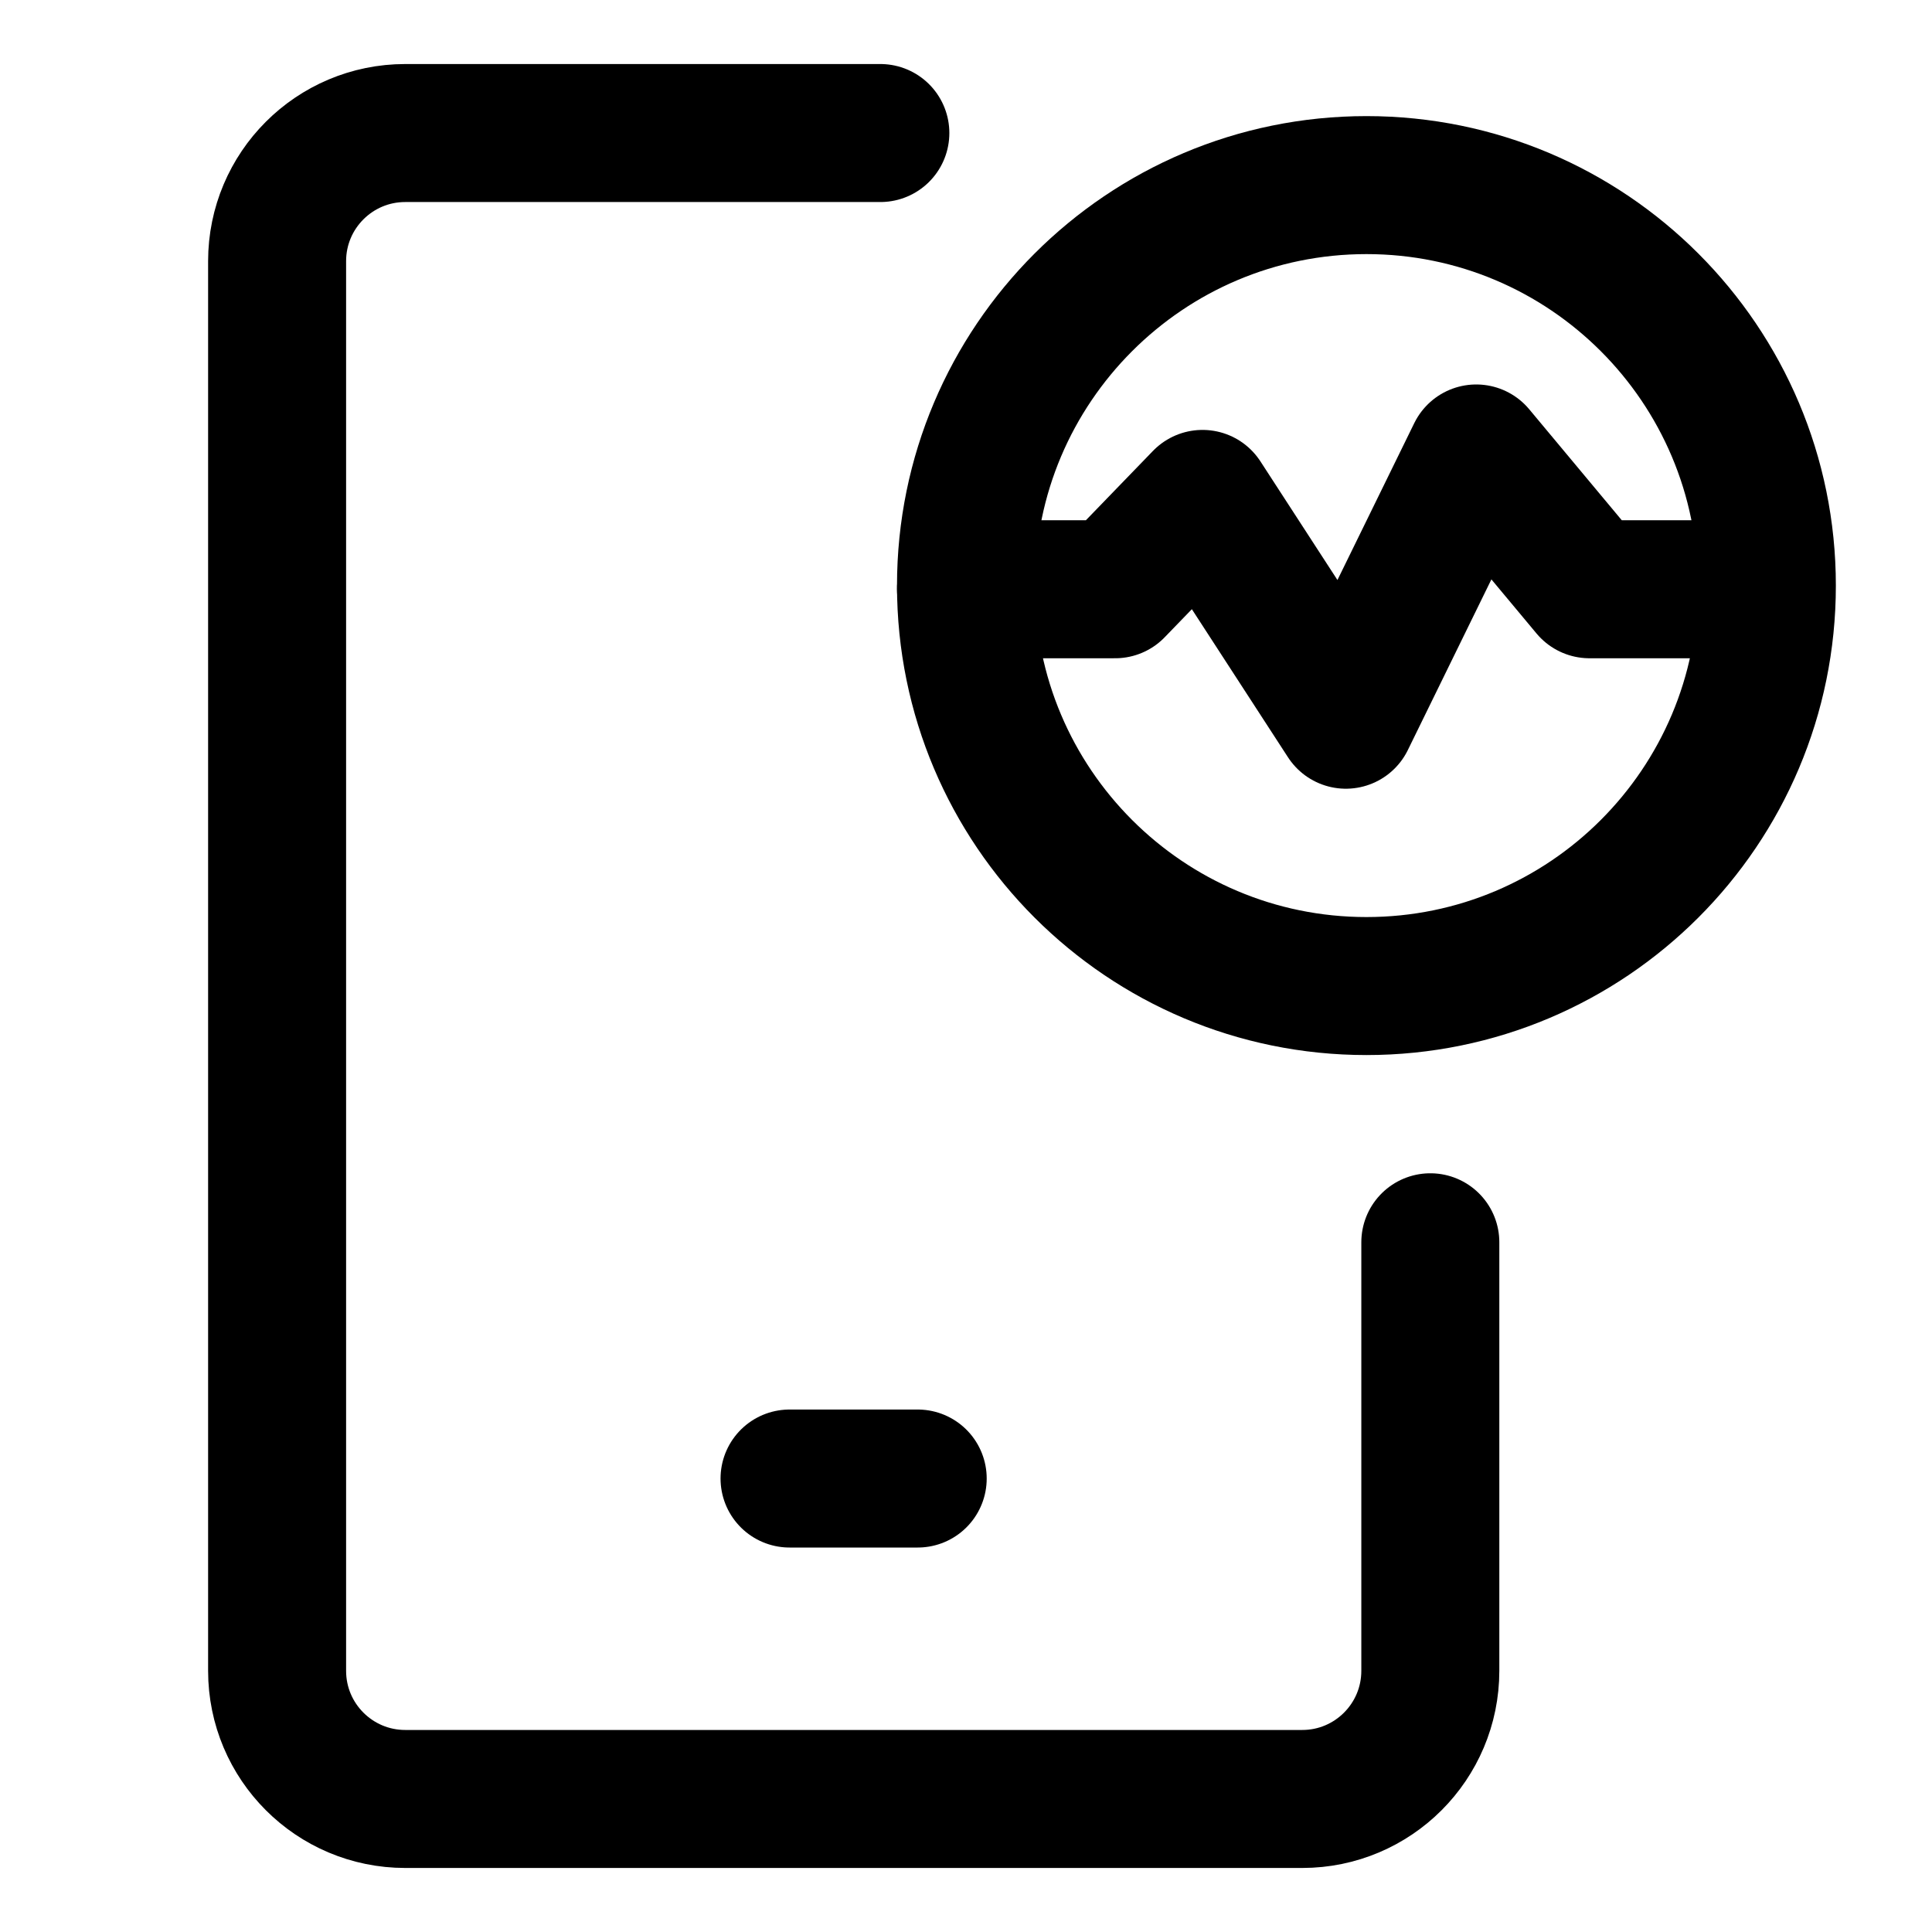 <svg width="21" height="21" viewBox="0 0 21 21" fill="none" xmlns="http://www.w3.org/2000/svg">
<path d="M9.569 1.446H4.405C3.635 1.446 3.012 2.07 3.012 2.839V18.161C3.012 18.93 3.635 19.554 4.405 19.554H14.155C14.924 19.554 15.547 18.93 15.547 18.161V13.503" stroke="black" stroke-width="1.5" stroke-linecap="round" stroke-linejoin="round"/>
<path d="M8.582 16.071H9.975" stroke="black" stroke-width="1.5" stroke-linecap="round" stroke-linejoin="round"/>
<path d="M14.853 10.718C17.257 10.718 19.205 8.769 19.205 6.365C19.205 3.961 17.257 2.012 14.853 2.012C12.449 2.012 10.5 3.961 10.5 6.365C10.5 8.769 12.449 10.718 14.853 10.718Z" stroke="black" stroke-width="1.5" stroke-linecap="round" stroke-linejoin="round"/>
<path d="M10.5 6.405H12.121L13.071 5.423L14.629 7.823L16.046 4.929L17.277 6.405H19.184" stroke="black" stroke-width="1.5" stroke-linecap="round" stroke-linejoin="round"/>
</svg>
